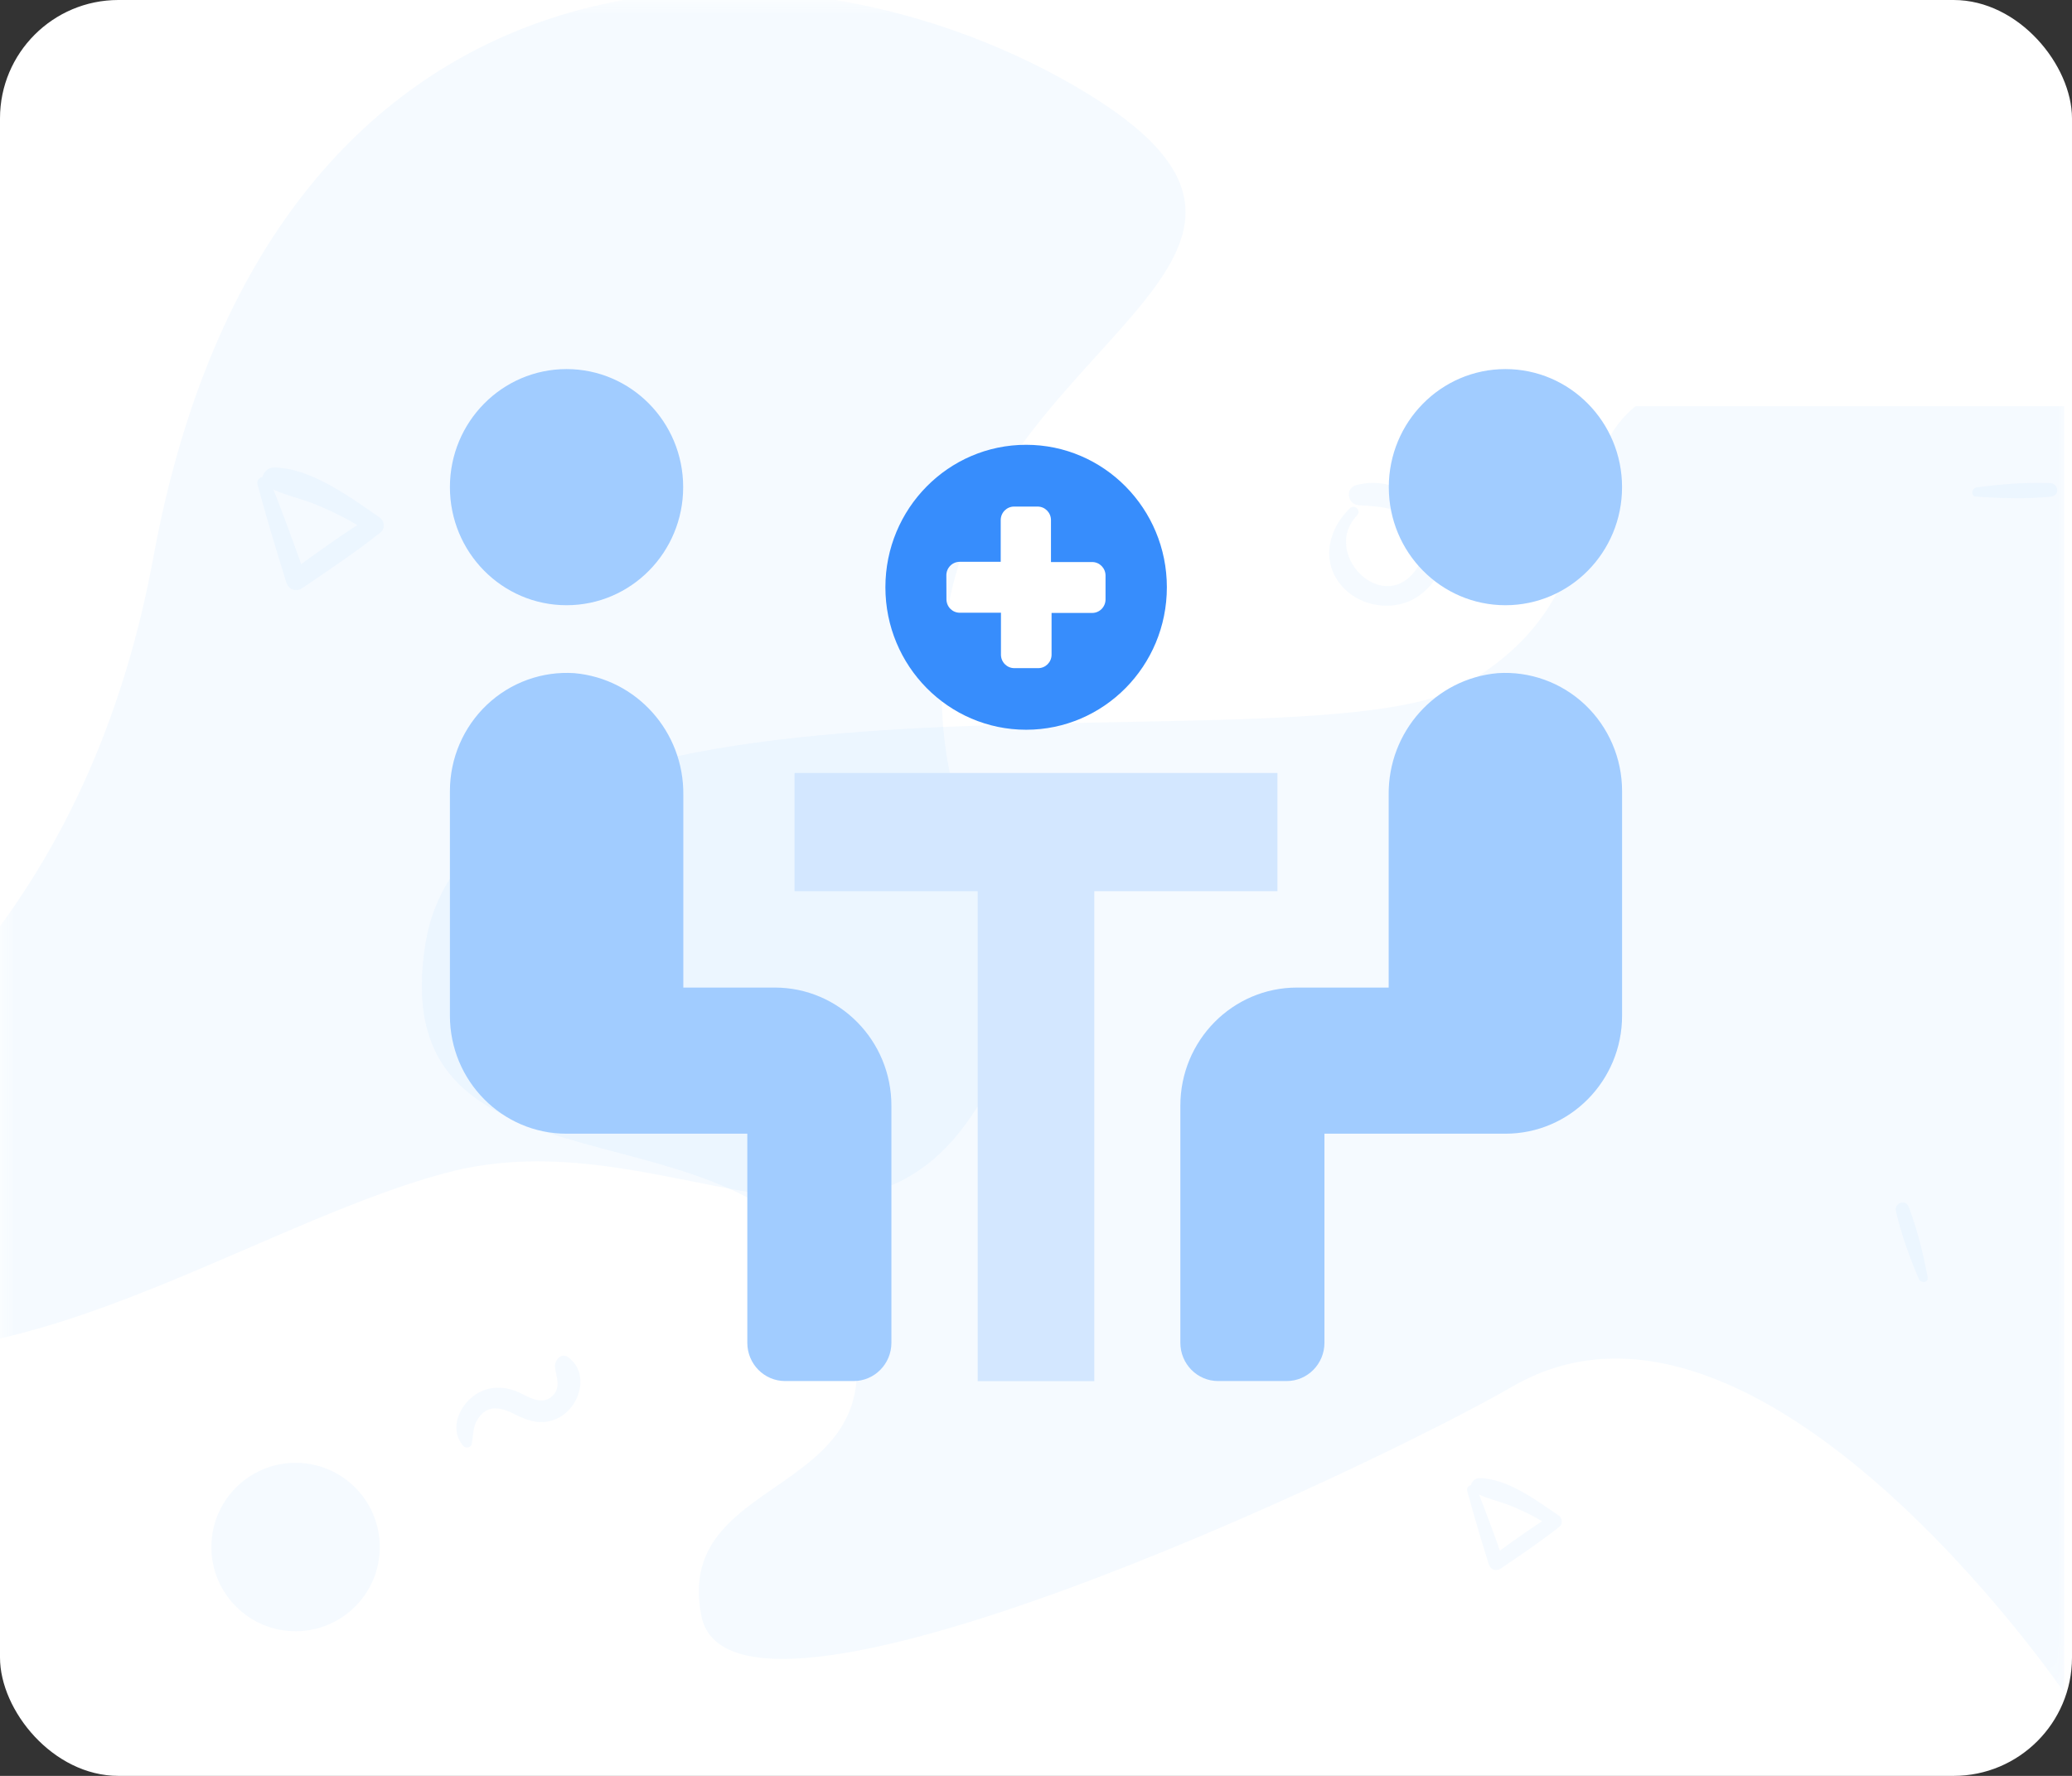 <svg width="70" height="60" viewBox="0 0 70 60" fill="none" xmlns="http://www.w3.org/2000/svg">
<rect x="0" y="0" width="70" height="60" fill="#333333" stroke="none"/>
<rect width="70" height="60" rx="4" fill="white"/>
<mask id="mask0" mask-type="alpha" maskUnits="userSpaceOnUse" x="0" y="0" width="70" height="60">
<rect width="70" height="60" rx="4" fill="white"/>
</mask>
<g mask="url(#mask0)">
<path opacity="0.05" d="M5.184 18.814C1.283 40.016 -17.304 39.709 -9.486 44.223C-1.668 48.737 7.658 41.612 15.057 39.629C22.456 37.647 29.089 44.213 33.208 37.079C37.328 29.944 30.87 31.008 31.935 21.229C33.001 11.449 46.435 8.752 36.272 2.884C26.108 -2.984 9.086 -2.388 5.184 18.814Z" fill="#3792FC"/>
<path opacity="0.05" d="M51.113 46.836C46.185 49.682 24.73 59.769 23.695 54.596C22.661 49.423 31.24 50.793 28.351 43.732C25.463 36.671 12.832 41.146 14.383 31.834C16.167 21.131 44.151 26.207 49.427 23.162C54.702 20.116 52.665 15.797 55.252 13.728C59.908 13.728 69.737 13.728 69.737 13.728L69.737 57.183C69.737 57.183 59.402 42.051 51.113 46.836Z" fill="#3792FC"/>
<circle opacity="0.05" cx="9.986" cy="52.268" r="2.845" fill="#3792FC"/>
<path opacity="0.05" d="M64.483 40.778C64.378 40.501 63.989 40.644 64.054 40.925C64.231 41.7 64.517 42.484 64.827 43.214C64.89 43.363 65.16 43.338 65.124 43.157C64.972 42.362 64.773 41.535 64.483 40.778Z" fill="#3792FC"/>
<path opacity="0.05" d="M16.141 47.944C16.472 47.425 16.941 47.555 17.395 47.784C17.857 48.017 18.294 48.156 18.795 47.939C19.58 47.6 19.95 46.415 19.2 45.858C18.957 45.676 18.718 45.974 18.75 46.203C18.795 46.521 18.953 46.874 18.681 47.146C18.316 47.511 17.887 47.204 17.522 47.04C17.129 46.863 16.709 46.824 16.305 46.988C15.607 47.271 15.099 48.218 15.655 48.858C15.732 48.947 15.92 48.906 15.94 48.782C15.985 48.486 15.977 48.205 16.141 47.944Z" fill="#3792FC"/>
<path opacity="0.05" d="M9.671 19.666C9.752 19.929 10.002 20.013 10.229 19.857C11.122 19.25 12.011 18.657 12.858 17.985C13.02 17.855 12.985 17.595 12.826 17.485C11.836 16.806 10.502 15.803 9.246 15.797C8.927 15.794 8.703 16.245 9.028 16.43C9.534 16.722 10.141 16.826 10.683 17.05C11.307 17.309 11.927 17.615 12.478 18.007C12.491 17.826 12.504 17.644 12.514 17.462C11.569 18.043 10.68 18.695 9.784 19.345C9.96 19.38 10.138 19.416 10.313 19.452C9.93 18.368 9.538 17.293 9.112 16.225C9.018 16.001 8.635 16.125 8.7 16.362C8.999 17.472 9.327 18.569 9.671 19.666Z" fill="#3792FC"/>
<path opacity="0.05" d="M69.287 16.778C69.593 16.749 69.554 16.333 69.258 16.322C68.441 16.29 67.584 16.36 66.776 16.469C66.616 16.491 66.566 16.76 66.754 16.775C67.584 16.837 68.457 16.861 69.287 16.778Z" fill="#3792FC"/>
<path opacity="0.05" d="M45.3 19.762C45.943 20.543 47.193 20.705 47.996 20.085C49.94 18.584 47.913 15.819 45.817 16.391C45.428 16.497 45.526 17.051 45.909 17.071C46.521 17.106 47.178 17.129 47.667 17.56C48.193 18.021 48.205 18.801 47.773 19.333C46.629 20.737 44.645 18.67 45.846 17.412C46 17.254 45.766 17.02 45.606 17.171C44.888 17.86 44.616 18.933 45.3 19.762Z" fill="#3792FC"/>
<path opacity="0.05" d="M50.294 52.842C50.355 53.039 50.543 53.102 50.713 52.986C51.383 52.53 52.05 52.085 52.685 51.581C52.807 51.484 52.78 51.289 52.66 51.206C51.918 50.697 50.917 49.945 49.975 49.94C49.737 49.938 49.569 50.276 49.812 50.415C50.192 50.634 50.647 50.712 51.054 50.88C51.521 51.075 51.986 51.303 52.4 51.598C52.41 51.462 52.419 51.325 52.427 51.189C51.718 51.625 51.051 52.114 50.38 52.601C50.511 52.628 50.645 52.655 50.776 52.681C50.489 51.868 50.194 51.062 49.876 50.262C49.807 50.094 49.52 50.186 49.566 50.364C49.79 51.196 50.036 52.019 50.294 52.842Z" fill="#3792FC"/>
</g>
<path d="M26.183 33.366H23.085V26.861C23.111 24.726 21.506 22.93 19.404 22.743C18.316 22.671 17.247 23.057 16.45 23.811C15.654 24.566 15.201 25.62 15.2 26.724V34.314C15.2 36.517 16.964 38.303 19.14 38.303H25.247V45.367C25.247 46.081 25.818 46.66 26.523 46.66H28.838C29.543 46.66 30.115 46.081 30.115 45.367V37.359C30.117 35.158 28.358 33.371 26.183 33.366Z" fill="#A1CCFF"/>
<path d="M50.596 22.743C48.494 22.93 46.889 24.726 46.915 26.861V33.366H43.817C41.641 33.366 39.877 35.152 39.877 37.355V45.367C39.877 46.081 40.448 46.66 41.153 46.66H43.468C44.173 46.66 44.745 46.081 44.745 45.367V38.303H50.86C53.036 38.303 54.8 36.517 54.8 34.314V26.724C54.799 25.62 54.346 24.566 53.55 23.811C52.753 23.057 51.684 22.671 50.596 22.743Z" fill="#A1CCFF"/>
<ellipse cx="19.14" cy="16.459" rx="3.94" ry="3.989" fill="#A1CCFF"/>
<ellipse cx="50.859" cy="16.459" rx="3.94" ry="3.989" fill="#A1CCFF"/>
<path d="M43.157 26.116H26.843V30.11H33.03V46.664H36.97V30.11H43.157V26.116Z" fill="#D3E7FF"/>
<path fill-rule="evenodd" clip-rule="evenodd" d="M39.421 19.841C39.421 22.5 37.292 24.655 34.667 24.655C32.041 24.655 29.912 22.5 29.912 19.841C29.912 17.183 32.041 15.028 34.667 15.028C37.292 15.028 39.421 17.183 39.421 19.841ZM32.422 18.981C32.173 18.981 31.971 19.185 31.971 19.437L31.974 20.246C31.974 20.498 32.175 20.702 32.425 20.702H33.816V22.118C33.816 22.37 34.018 22.574 34.267 22.574H35.075C35.324 22.574 35.526 22.37 35.526 22.118V20.709H36.898C37.147 20.709 37.349 20.505 37.349 20.252V19.446C37.349 19.194 37.147 18.989 36.898 18.989H35.506V17.572C35.506 17.32 35.304 17.115 35.055 17.115H34.259C34.01 17.115 33.808 17.32 33.808 17.572V18.981H32.422Z" fill="#378DFC"/>
</svg>
